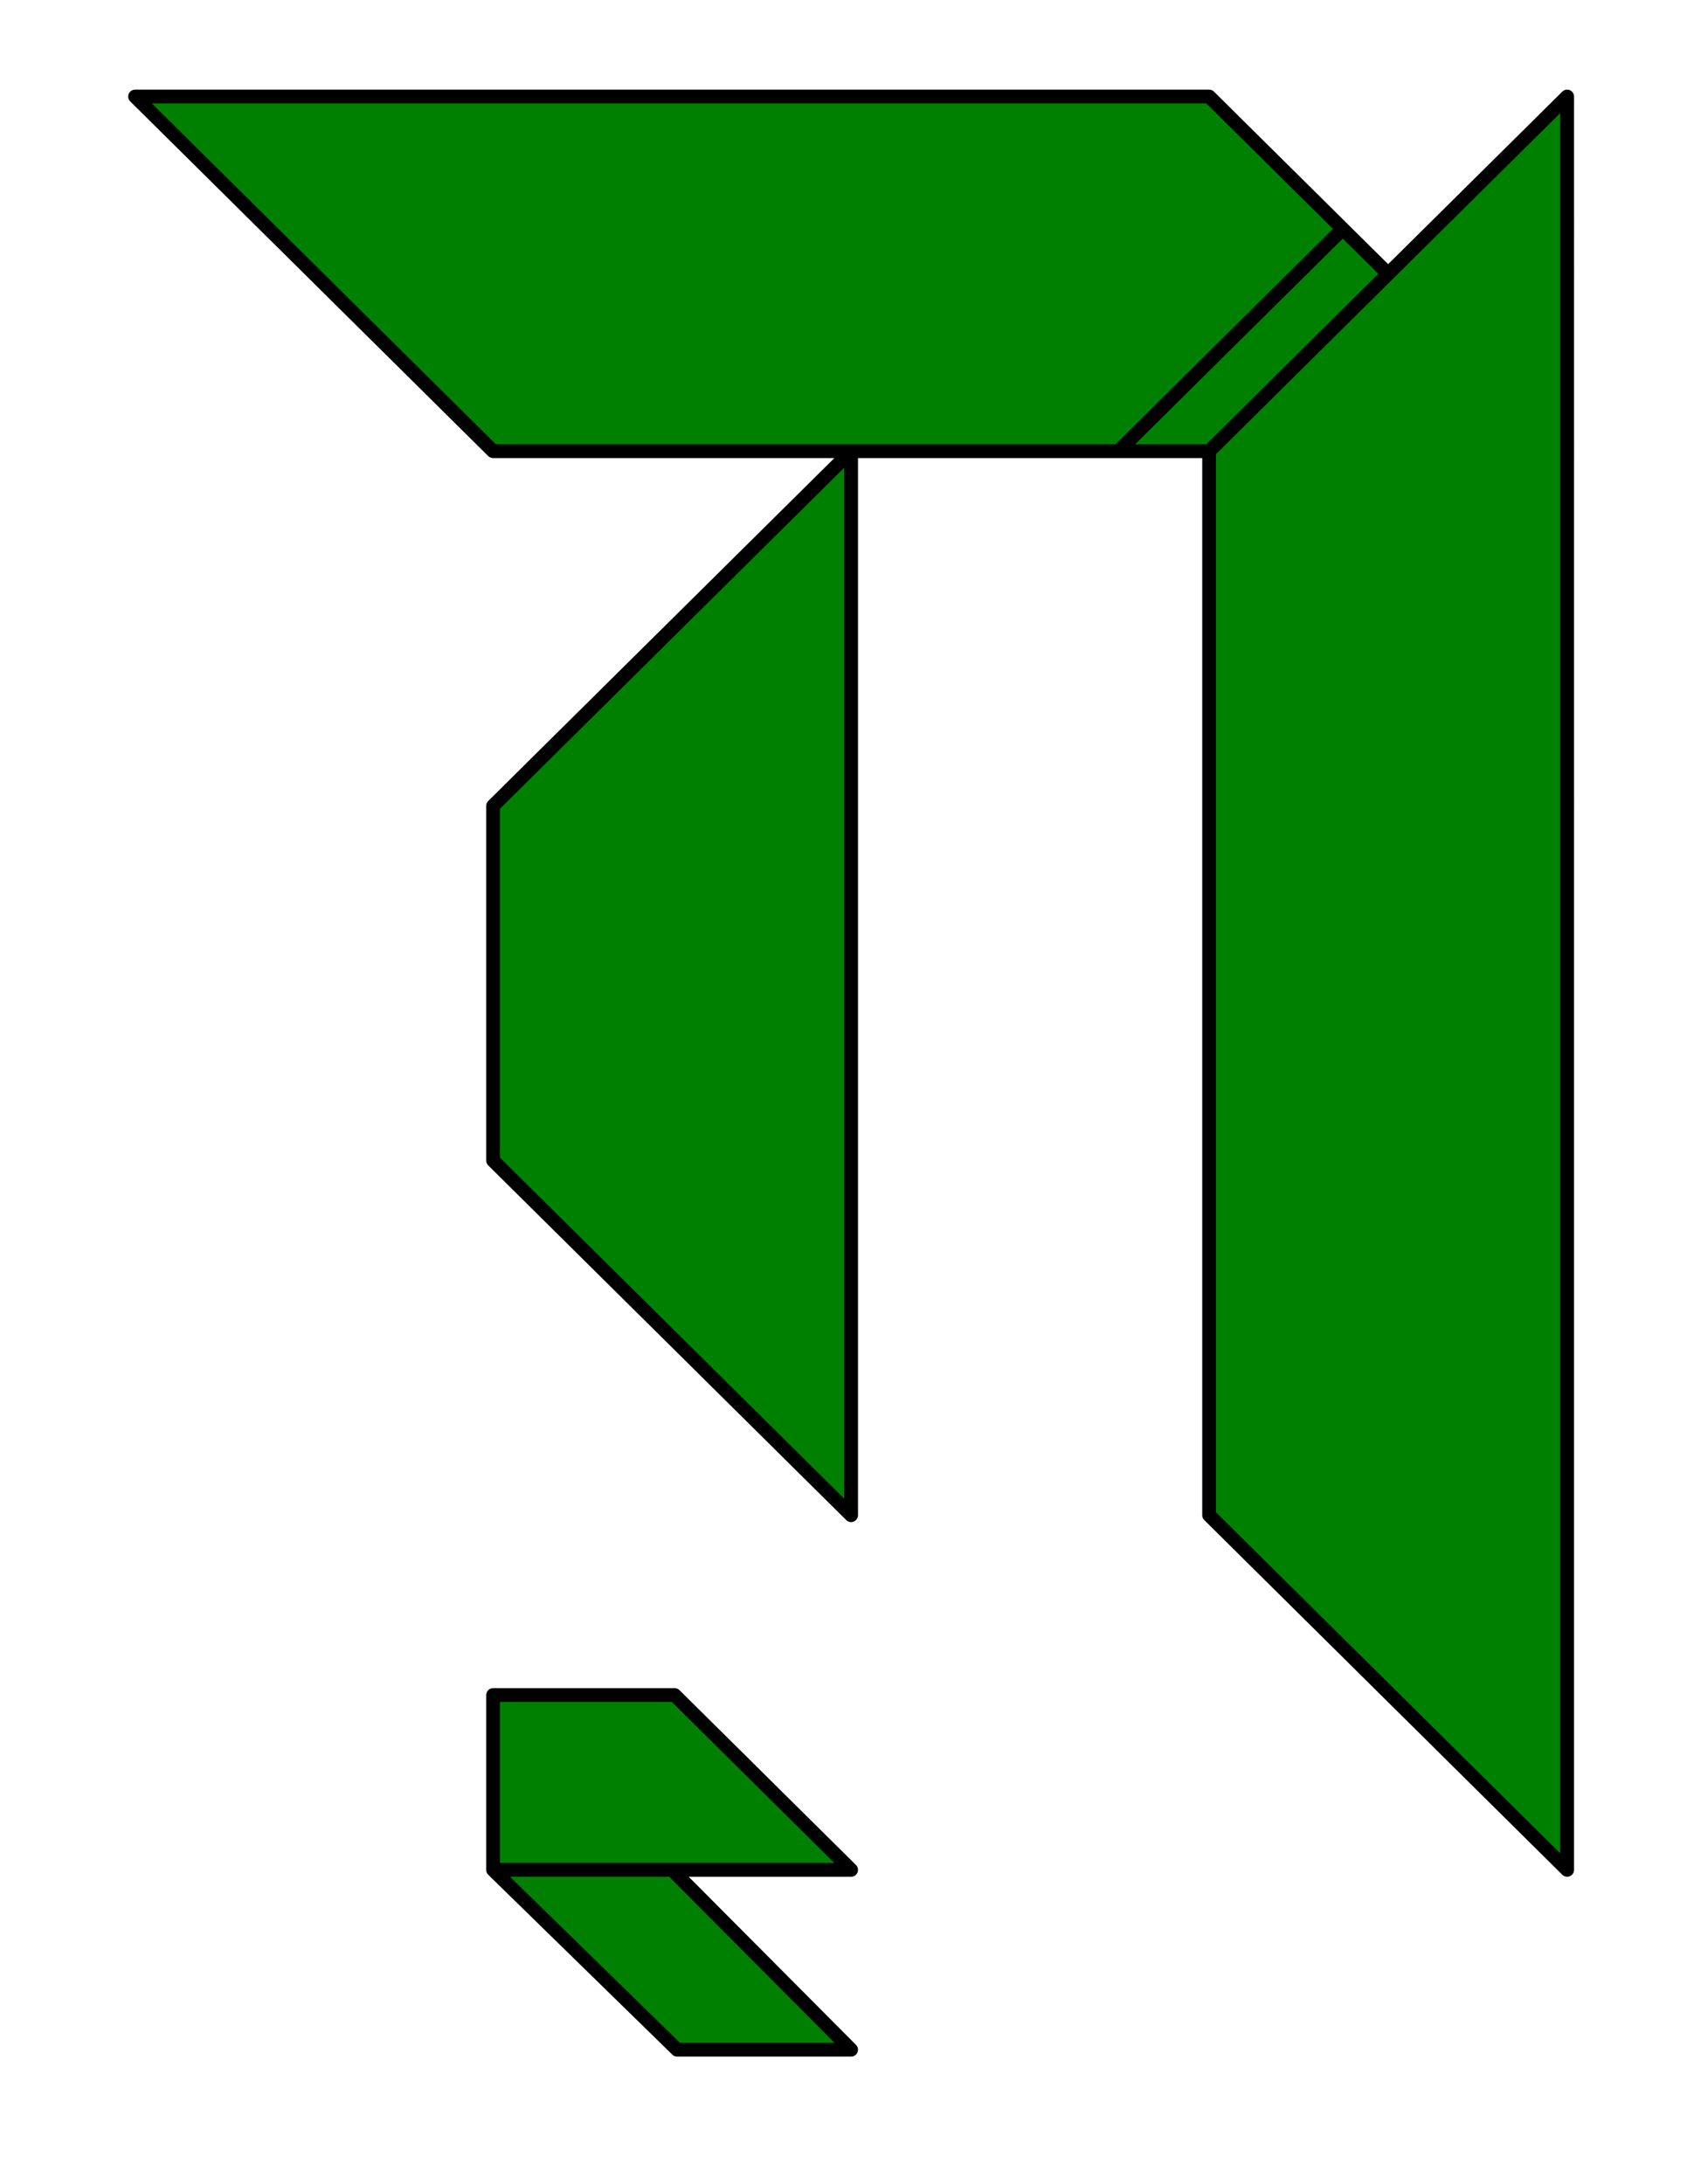 <?xml version="1.0" encoding="utf-8"?>
<!-- Generator: Adobe Illustrator 14.0.0, SVG Export Plug-In . SVG Version: 6.00 Build 43363)  -->
<!DOCTYPE svg PUBLIC "-//W3C//DTD SVG 1.1//EN" "http://www.w3.org/Graphics/SVG/1.1/DTD/svg11.dtd">
<svg version="1.1" id="Layer_1" xmlns="http://www.w3.org/2000/svg" xmlns:xlink="http://www.w3.org/1999/xlink" x="0px" y="0px"
	 width="612px" height="792px" viewBox="0 0 612 792" enable-background="new 0 0 612 792" xml:space="preserve">
<path fill="#008000" stroke="#000000" stroke-width="5" stroke-linecap="round" stroke-linejoin="round" d="M405.712,163.604h32.928
	l64.94-64.302L487.116,83L405.712,163.604z M245.649,743.23h63.11l-64.94-65.208h-64.94L245.649,743.23z M178.88,163.604h226.832
	L487.116,83L438.64,35H49L178.88,163.604z M178.88,678.022h129.88l-64.025-63.397H178.88V678.022z M438.64,163.604v385.813
	l129.88,128.605V35L438.64,163.604z M178.88,292.208v128.604l129.88,128.604V163.604L178.88,292.208z"/>
</svg>
